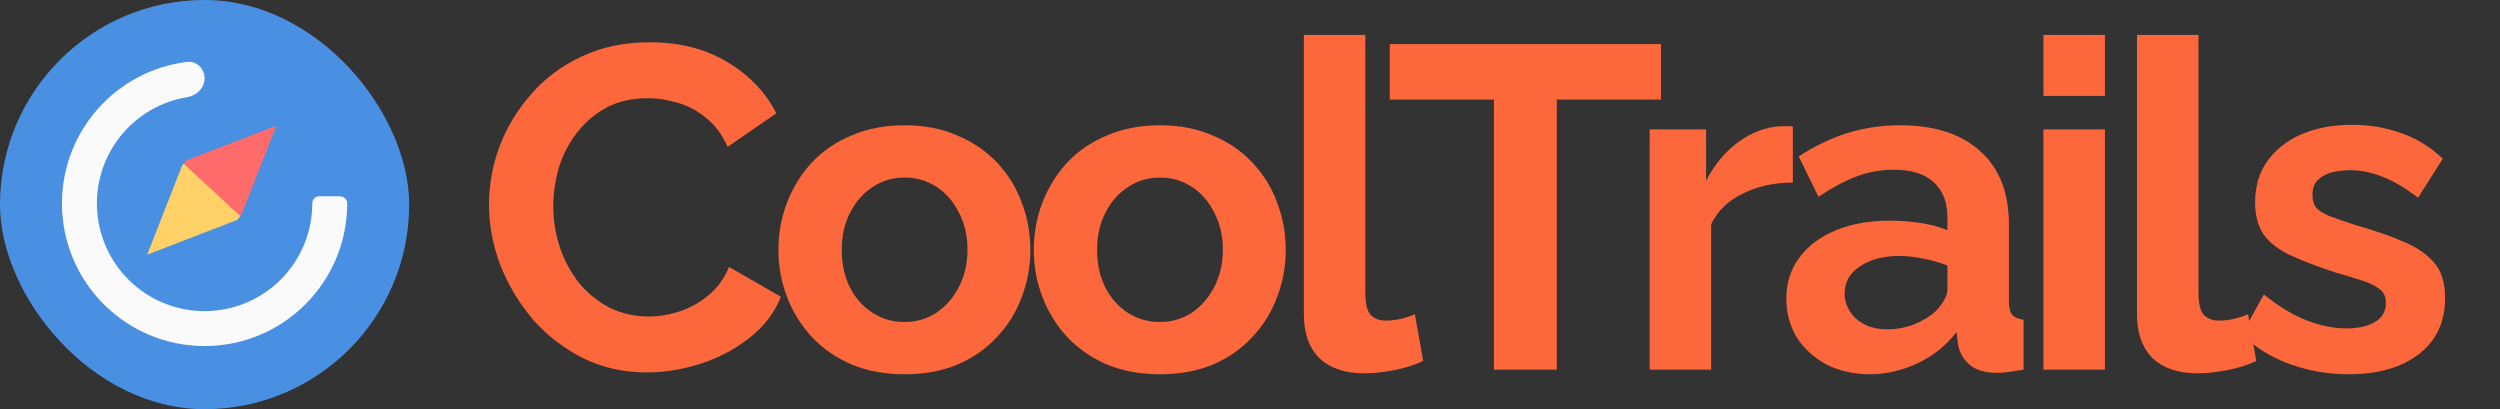 <svg width="501" height="82" viewBox="0 0 501 82" fill="none" xmlns="http://www.w3.org/2000/svg">
<rect x="0" y="0" width="501" height="82" fill="#333333" stroke="none"/>
<path d="M98 41C98 37.018 98.705 33.128 100.115 29.33C101.587 25.47 103.702 21.978 106.461 18.854C109.22 15.668 112.592 13.157 116.578 11.319C120.563 9.42 125.1 8.47 130.189 8.47C136.198 8.47 141.379 9.787 145.732 12.422C150.147 15.056 153.427 18.486 155.573 22.713L145.824 29.422C144.72 26.971 143.279 25.041 141.501 23.632C139.723 22.162 137.823 21.151 135.799 20.6C133.776 19.987 131.783 19.681 129.821 19.681C126.633 19.681 123.843 20.324 121.452 21.611C119.122 22.897 117.16 24.582 115.566 26.665C113.972 28.748 112.776 31.076 111.979 33.649C111.244 36.222 110.876 38.795 110.876 41.368C110.876 44.247 111.336 47.034 112.255 49.73C113.175 52.364 114.462 54.722 116.118 56.805C117.835 58.827 119.858 60.45 122.188 61.676C124.579 62.84 127.185 63.422 130.005 63.422C132.029 63.422 134.083 63.085 136.167 62.411C138.252 61.737 140.183 60.665 141.961 59.195C143.739 57.724 145.119 55.825 146.1 53.497L156.492 59.47C155.205 62.717 153.09 65.474 150.147 67.74C147.265 70.007 144.015 71.722 140.398 72.886C136.78 74.05 133.194 74.632 129.637 74.632C124.978 74.632 120.716 73.683 116.854 71.784C112.991 69.823 109.649 67.25 106.829 64.065C104.07 60.818 101.893 57.204 100.299 53.222C98.766 49.178 98 45.105 98 41Z" fill="#FC673C"/>
<path d="M181.287 75C177.363 75 173.837 74.357 170.71 73.07C167.583 71.722 164.916 69.885 162.709 67.557C160.563 65.229 158.908 62.564 157.743 59.562C156.578 56.56 155.995 53.405 155.995 50.097C155.995 46.728 156.578 43.542 157.743 40.541C158.908 37.539 160.563 34.874 162.709 32.546C164.916 30.218 167.583 28.411 170.71 27.124C173.837 25.777 177.363 25.103 181.287 25.103C185.211 25.103 188.706 25.777 191.771 27.124C194.898 28.411 197.565 30.218 199.773 32.546C201.98 34.874 203.635 37.539 204.739 40.541C205.904 43.542 206.486 46.728 206.486 50.097C206.486 53.405 205.904 56.56 204.739 59.562C203.635 62.564 201.98 65.229 199.773 67.557C197.627 69.885 194.99 71.722 191.863 73.07C188.736 74.357 185.211 75 181.287 75ZM168.687 50.097C168.687 52.915 169.239 55.427 170.342 57.632C171.446 59.777 172.948 61.461 174.849 62.687C176.75 63.912 178.896 64.524 181.287 64.524C183.617 64.524 185.732 63.912 187.633 62.687C189.533 61.4 191.035 59.685 192.139 57.541C193.304 55.335 193.887 52.823 193.887 50.005C193.887 47.249 193.304 44.768 192.139 42.562C191.035 40.357 189.533 38.641 187.633 37.416C185.732 36.191 183.617 35.578 181.287 35.578C178.896 35.578 176.75 36.222 174.849 37.508C172.948 38.733 171.446 40.449 170.342 42.654C169.239 44.798 168.687 47.279 168.687 50.097Z" fill="#FC673C"/>
<path d="M232.463 75C228.539 75 225.013 74.357 221.886 73.07C218.759 71.722 216.092 69.885 213.885 67.557C211.739 65.229 210.083 62.564 208.918 59.562C207.753 56.56 207.171 53.405 207.171 50.097C207.171 46.728 207.753 43.542 208.918 40.541C210.083 37.539 211.739 34.874 213.885 32.546C216.092 30.218 218.759 28.411 221.886 27.124C225.013 25.777 228.539 25.103 232.463 25.103C236.387 25.103 239.881 25.777 242.947 27.124C246.074 28.411 248.741 30.218 250.948 32.546C253.156 34.874 254.811 37.539 255.915 40.541C257.08 43.542 257.662 46.728 257.662 50.097C257.662 53.405 257.08 56.56 255.915 59.562C254.811 62.564 253.156 65.229 250.948 67.557C248.802 69.885 246.166 71.722 243.039 73.07C239.912 74.357 236.387 75 232.463 75ZM219.863 50.097C219.863 52.915 220.415 55.427 221.518 57.632C222.622 59.777 224.124 61.461 226.025 62.687C227.925 63.912 230.071 64.524 232.463 64.524C234.792 64.524 236.908 63.912 238.808 62.687C240.709 61.4 242.211 59.685 243.315 57.541C244.48 55.335 245.062 52.823 245.062 50.005C245.062 47.249 244.48 44.768 243.315 42.562C242.211 40.357 240.709 38.641 238.808 37.416C236.908 36.191 234.792 35.578 232.463 35.578C230.071 35.578 227.925 36.222 226.025 37.508C224.124 38.733 222.622 40.449 221.518 42.654C220.415 44.798 219.863 47.279 219.863 50.097Z" fill="#FC673C"/>
<path d="M261.29 7H273.614V58.643C273.614 60.849 273.982 62.349 274.717 63.146C275.453 63.881 276.465 64.249 277.752 64.249C278.733 64.249 279.745 64.126 280.787 63.881C281.83 63.636 282.749 63.33 283.546 62.962L285.202 72.335C283.546 73.132 281.615 73.744 279.408 74.173C277.201 74.602 275.208 74.816 273.43 74.816C269.567 74.816 266.563 73.805 264.417 71.784C262.332 69.701 261.29 66.76 261.29 62.962V7Z" fill="#FC673C"/>
<path d="M332.861 19.957H311.984V74.081H299.384V19.957H278.507V8.838H332.861V19.957Z" fill="#FC673C"/>
<path d="M359.287 36.589C355.547 36.589 352.205 37.324 349.262 38.795C346.319 40.204 344.204 42.256 342.916 44.951V74.081H330.592V25.93H341.904V36.222C343.621 32.913 345.798 30.31 348.434 28.411C351.071 26.512 353.86 25.47 356.803 25.287C357.478 25.287 357.999 25.287 358.367 25.287C358.735 25.287 359.041 25.317 359.287 25.378V36.589Z" fill="#FC673C"/>
<path d="M357.98 59.838C357.98 56.714 358.838 53.987 360.555 51.66C362.333 49.27 364.785 47.432 367.912 46.146C371.039 44.859 374.626 44.216 378.673 44.216C380.696 44.216 382.75 44.369 384.835 44.676C386.919 44.982 388.728 45.472 390.261 46.146V43.573C390.261 40.51 389.341 38.151 387.502 36.497C385.724 34.843 383.057 34.016 379.5 34.016C376.864 34.016 374.35 34.476 371.959 35.395C369.568 36.313 367.054 37.661 364.417 39.438L360.463 31.351C363.651 29.268 366.901 27.706 370.212 26.665C373.584 25.623 377.109 25.103 380.788 25.103C387.655 25.103 392.989 26.818 396.791 30.249C400.653 33.679 402.585 38.58 402.585 44.951V60.297C402.585 61.584 402.799 62.503 403.229 63.054C403.719 63.605 404.485 63.942 405.528 64.065V74.081C404.424 74.265 403.412 74.418 402.493 74.54C401.634 74.663 400.899 74.724 400.285 74.724C397.833 74.724 395.963 74.173 394.675 73.07C393.449 71.968 392.683 70.62 392.376 69.027L392.1 66.546C390.016 69.241 387.41 71.324 384.283 72.795C381.156 74.265 377.968 75 374.718 75C371.53 75 368.648 74.357 366.073 73.07C363.559 71.722 361.566 69.915 360.095 67.649C358.685 65.321 357.98 62.717 357.98 59.838ZM387.962 62.319C388.636 61.584 389.188 60.849 389.617 60.114C390.046 59.378 390.261 58.705 390.261 58.092V53.222C388.789 52.609 387.195 52.15 385.478 51.843C383.762 51.476 382.137 51.292 380.604 51.292C377.416 51.292 374.779 51.996 372.695 53.405C370.671 54.753 369.66 56.56 369.66 58.827C369.66 60.052 369.997 61.216 370.671 62.319C371.346 63.422 372.327 64.31 373.614 64.984C374.902 65.658 376.435 65.995 378.213 65.995C380.052 65.995 381.861 65.658 383.639 64.984C385.417 64.249 386.858 63.36 387.962 62.319Z" fill="#FC673C"/>
<path d="M409.503 74.081V25.93H421.826V74.081H409.503ZM409.503 19.222V7H421.826V19.222H409.503Z" fill="#FC673C"/>
<path d="M428.253 7H440.577V58.643C440.577 60.849 440.945 62.349 441.681 63.146C442.417 63.881 443.428 64.249 444.716 64.249C445.697 64.249 446.709 64.126 447.751 63.881C448.793 63.636 449.713 63.33 450.51 62.962L452.165 72.335C450.51 73.132 448.579 73.744 446.371 74.173C444.164 74.602 442.171 74.816 440.393 74.816C436.531 74.816 433.526 73.805 431.38 71.784C429.296 69.701 428.253 66.76 428.253 62.962V7Z" fill="#FC673C"/>
<path d="M470.686 75C466.578 75 462.654 74.326 458.914 72.978C455.174 71.631 451.955 69.64 449.258 67.005L453.672 59.011C456.554 61.339 459.374 63.054 462.133 64.157C464.954 65.26 467.651 65.811 470.227 65.811C472.618 65.811 474.518 65.382 475.929 64.524C477.4 63.667 478.136 62.38 478.136 60.665C478.136 59.501 477.737 58.613 476.94 58C476.143 57.326 474.978 56.744 473.446 56.254C471.974 55.764 470.165 55.213 468.019 54.6C464.463 53.436 461.49 52.303 459.098 51.2C456.707 50.097 454.898 48.719 453.672 47.065C452.507 45.349 451.925 43.175 451.925 40.541C451.925 37.355 452.722 34.629 454.316 32.362C455.971 30.034 458.24 28.227 461.122 26.941C464.065 25.654 467.498 25.011 471.422 25.011C474.856 25.011 478.105 25.562 481.171 26.665C484.237 27.706 487.026 29.422 489.54 31.811L484.574 39.622C482.121 37.722 479.791 36.344 477.584 35.486C475.377 34.568 473.139 34.108 470.87 34.108C469.583 34.108 468.357 34.261 467.192 34.568C466.088 34.874 465.168 35.395 464.433 36.13C463.758 36.804 463.421 37.784 463.421 39.07C463.421 40.234 463.727 41.153 464.341 41.827C465.015 42.44 465.996 42.991 467.284 43.481C468.632 43.971 470.257 44.523 472.158 45.135C476.021 46.238 479.27 47.371 481.907 48.535C484.604 49.699 486.628 51.139 487.977 52.854C489.326 54.508 490 56.805 490 59.746C490 64.524 488.253 68.261 484.758 70.957C481.263 73.652 476.572 75 470.686 75Z" fill="#FC673C"/>
<rect width="82" height="82" rx="41" fill="#4A90E2"/>
<path d="M36.75 32.927L37.284 32.177L55.386 25.175L48.399 43.018L48.076 43.388L36.75 32.927Z" fill="#FF6B6B"/>
<path d="M48.137 43.296L47.603 44.045L29.491 51.037L36.488 33.194L36.821 32.824L48.137 43.296Z" fill="#FFD166"/>
<path d="M41 15.69C41 17.623 39.422 19.16 37.514 19.47C27.254 21.137 19.421 30.038 19.421 40.769L19.428 41.326C19.718 52.801 28.968 62.05 40.443 62.341L41 62.348C52.731 62.348 62.276 52.986 62.571 41.326L62.579 40.769C62.579 39.989 63.191 39.33 63.971 39.33H68.103C68.909 39.33 69.579 39.963 69.579 40.769C69.579 56.553 56.783 69.348 41 69.348C25.216 69.348 12.421 56.553 12.421 40.769C12.421 26.168 23.371 14.124 37.507 12.402C39.425 12.168 41 13.757 41 15.69Z" fill="#FAFAFA"/>
</svg>
